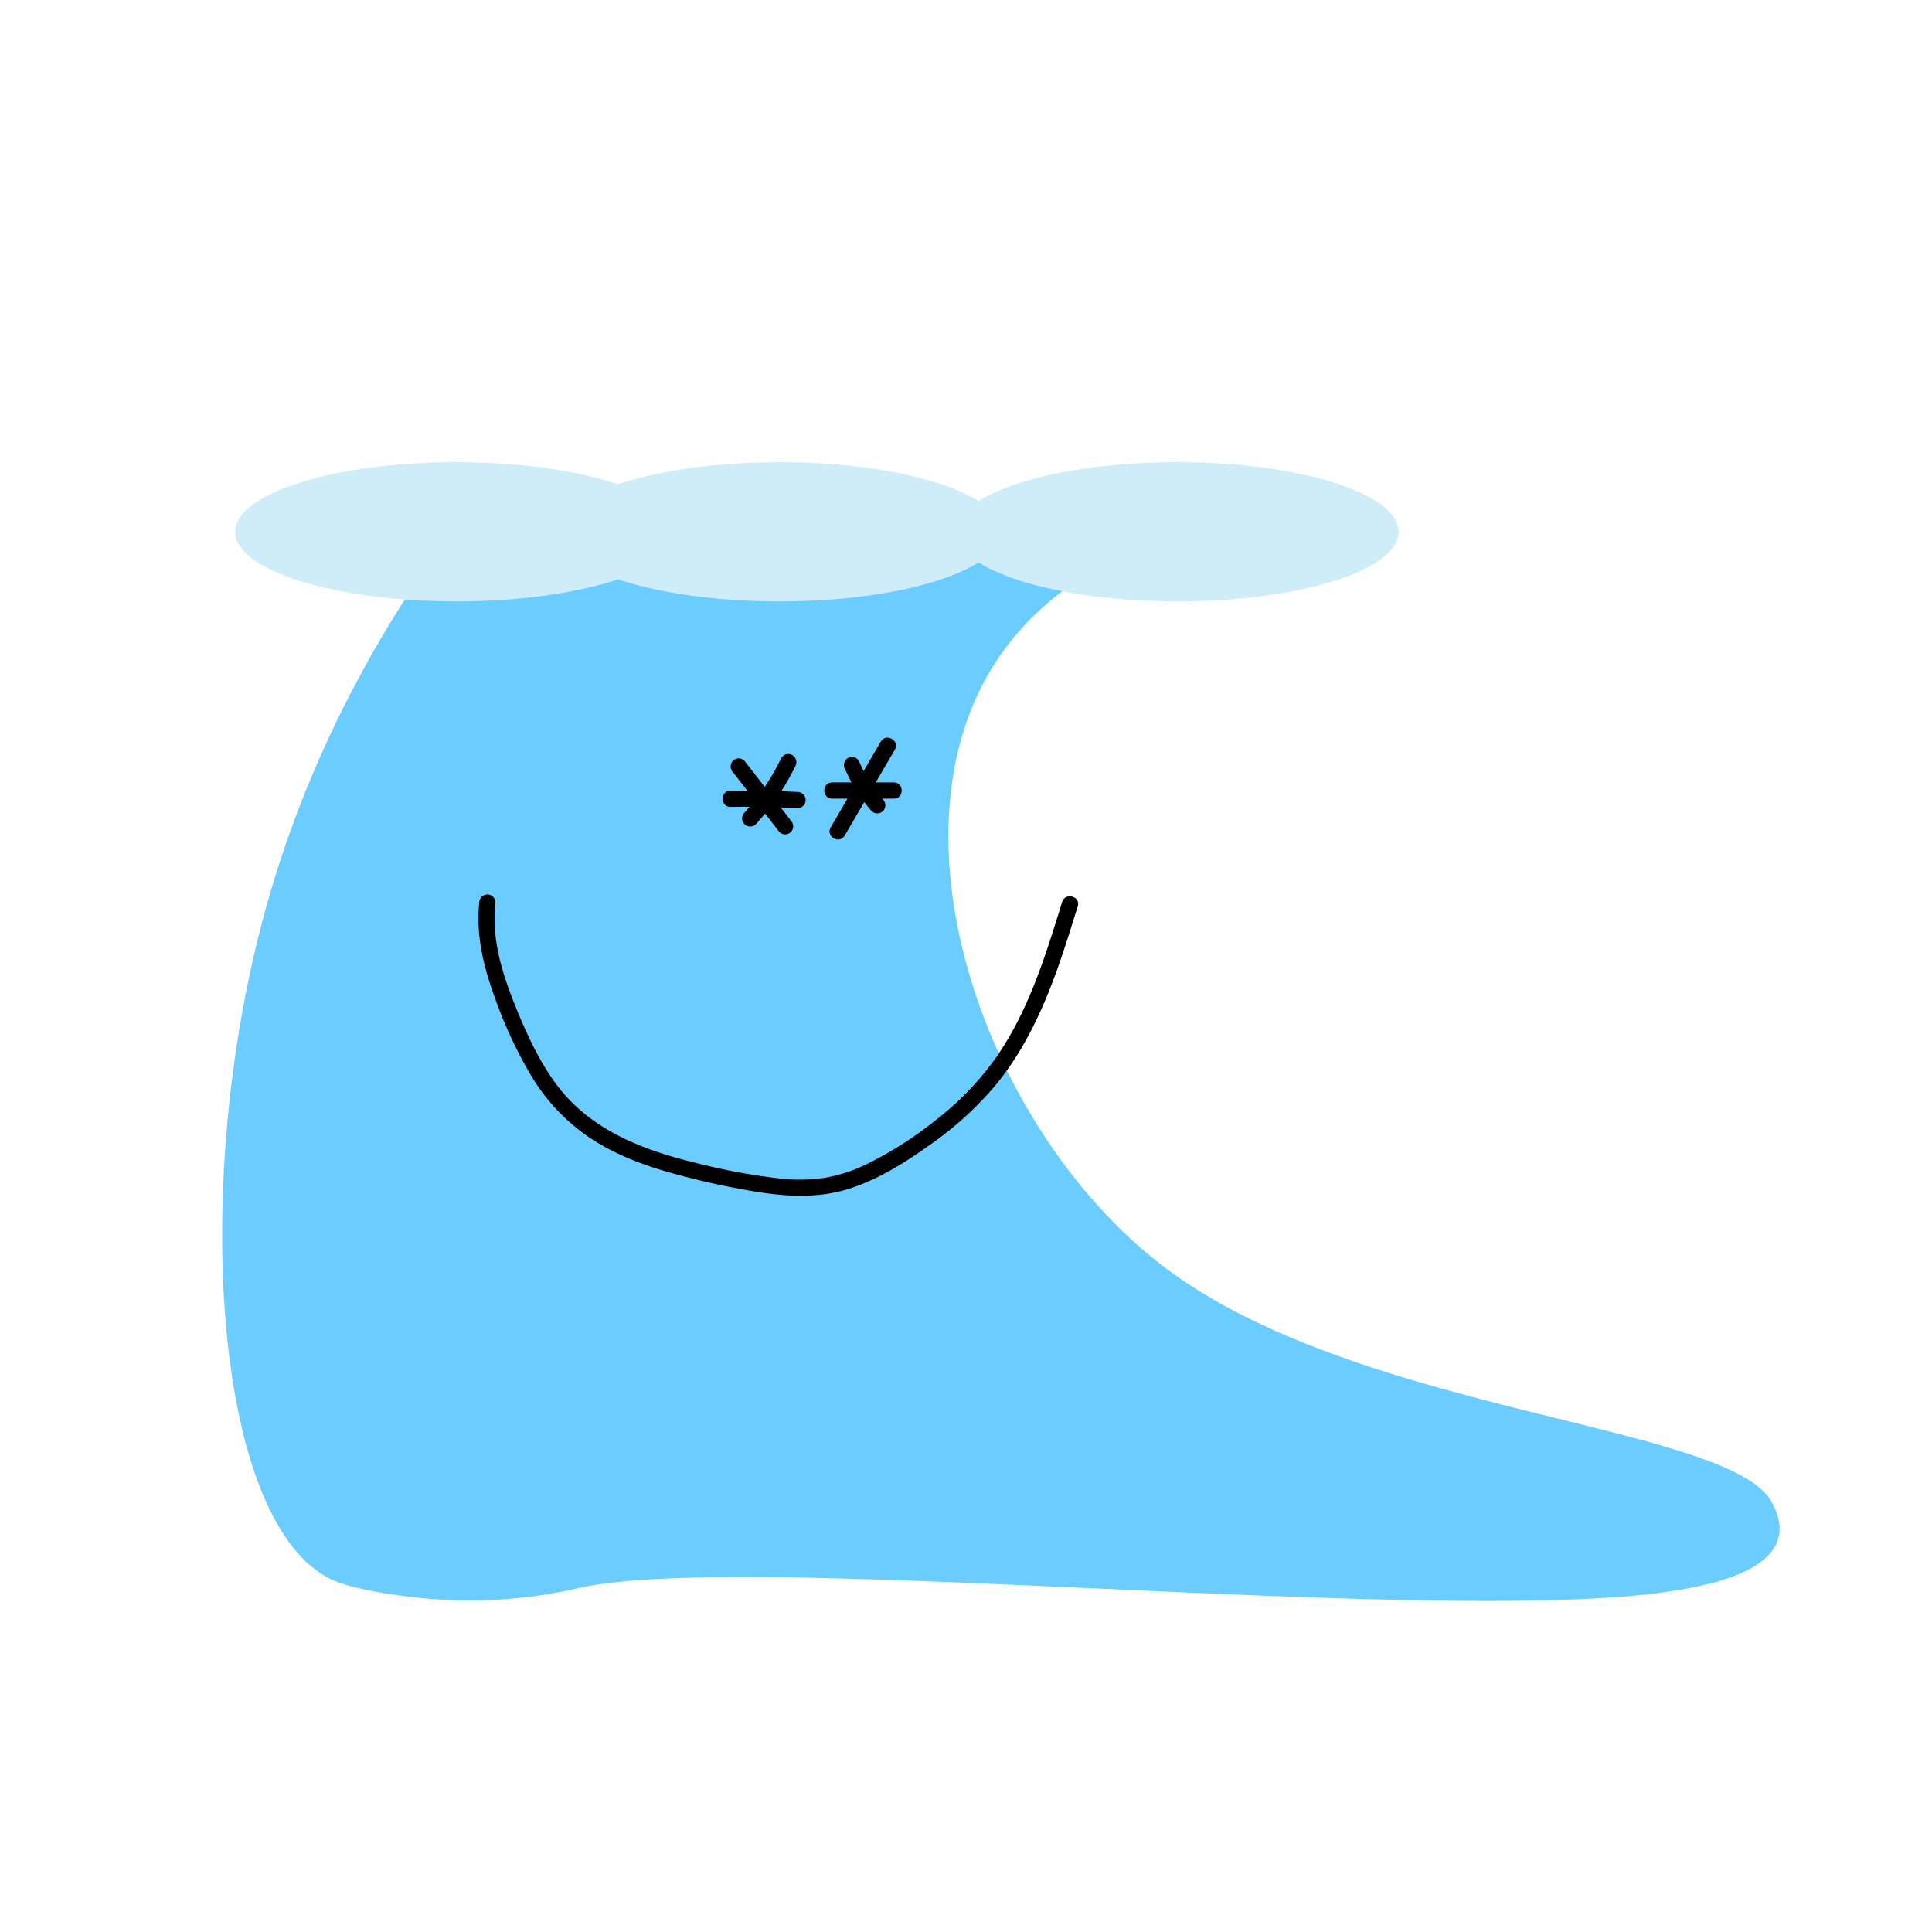 <svg id="图层_1" data-name="图层 1" xmlns="http://www.w3.org/2000/svg" viewBox="0 0 595.28 595.28"><defs><style>.cls-1{fill:#6bccff;}.cls-2{fill:#cfecf9;}</style></defs><path class="cls-1" d="M401.59,156.17c-16.66,1.58-69.61,8.63-95,48.14-35.16,54.73-1.43,146.84,53.91,187.41C420.59,435.74,533.37,439,546,463c.87,1.64,3.22,6.09,1.93,10.91-2.95,11-22.49,14.61-30.81,16-68.84,11.85-284.82-12.35-338.23-.73a150.39,150.39,0,0,1-48.13,3.3c-8.11-.76-20.51-2.6-27-5.14-37-14.55-45.31-117.95-23.1-202.81,7.32-28,22.75-72.26,58.4-120.66Z"/><ellipse class="cls-2" cx="140.64" cy="163.85" rx="68.17" ry="21.45"/><ellipse class="cls-2" cx="240.22" cy="163.85" rx="68.17" ry="21.45"/><ellipse class="cls-2" cx="362.77" cy="163.85" rx="68.17" ry="21.45"/><path d="M147.68,278.05c-1.09,9.87,1.28,19.74,4.67,29a135.12,135.12,0,0,0,11.76,25.14A60.45,60.45,0,0,0,182.38,351c7.14,4.63,15.2,7.74,23.35,10.09A241.28,241.28,0,0,0,231.91,367c9.93,1.7,20.11,2.36,29.84-.78,8.87-2.85,17-7.94,24.54-13.31a105.31,105.31,0,0,0,20.42-18.5c11.65-14.14,18-31.53,23.37-48.79.67-2.12,1.32-4.24,2-6.37.95-3.08-3.88-4.4-4.82-1.33C322.15,294.42,317,311.3,307,325.69a89.32,89.32,0,0,1-17.91,18.82A115.76,115.76,0,0,1,267,358.71a48.56,48.56,0,0,1-12.69,4.16,53.45,53.45,0,0,1-14.35.21,196.61,196.61,0,0,1-26.42-5c-15.73-3.85-31.33-10-41.51-23.17-5.25-6.82-9-14.72-12.31-22.63-3.59-8.66-6.89-17.78-7.3-27.24a46.1,46.1,0,0,1,.24-6.95,2.51,2.51,0,0,0-2.5-2.5,2.57,2.57,0,0,0-2.5,2.5Z"/><path d="M260.35,236.89a48.84,48.84,0,0,0,8.19,13,2.54,2.54,0,0,0,3.54,0,2.57,2.57,0,0,0,0-3.54c-.41-.46-.8-.93-1.19-1.41l-.27-.34s-.31-.39-.14-.17-.11-.14-.13-.18-.18-.23-.26-.35c-.74-1-1.43-2-2.08-3a46.81,46.81,0,0,1-3.35-6.44,2.51,2.51,0,0,0-3.42-.89,2.57,2.57,0,0,0-.89,3.42Z"/><path d="M271.4,228.48l-15.46,26.46c-1.62,2.78,2.7,5.3,4.32,2.52L275.71,231c1.63-2.78-2.69-5.3-4.31-2.52Z"/><path d="M256.4,246.07h19c3.22,0,3.22-5,0-5h-19c-3.21,0-3.22,5,0,5Z"/><path d="M225.84,237.93l14.31,18.43a2.51,2.51,0,0,0,3.53,0,2.57,2.57,0,0,0,0-3.54L229.37,234.4a2.5,2.5,0,0,0-3.53,0,2.54,2.54,0,0,0,0,3.53Z"/><path d="M240.73,233.55a69.87,69.87,0,0,1-11.38,16.87,2.5,2.5,0,0,0,3.54,3.53,75,75,0,0,0,12.16-17.87,2.57,2.57,0,0,0-.89-3.42,2.53,2.53,0,0,0-3.43.89Z"/><path d="M225.1,248.61q10.32-.12,20.63.4a2.5,2.5,0,1,0,0-5q-10.32-.52-20.63-.4c-3.22,0-3.23,5,0,5Z"/></svg>